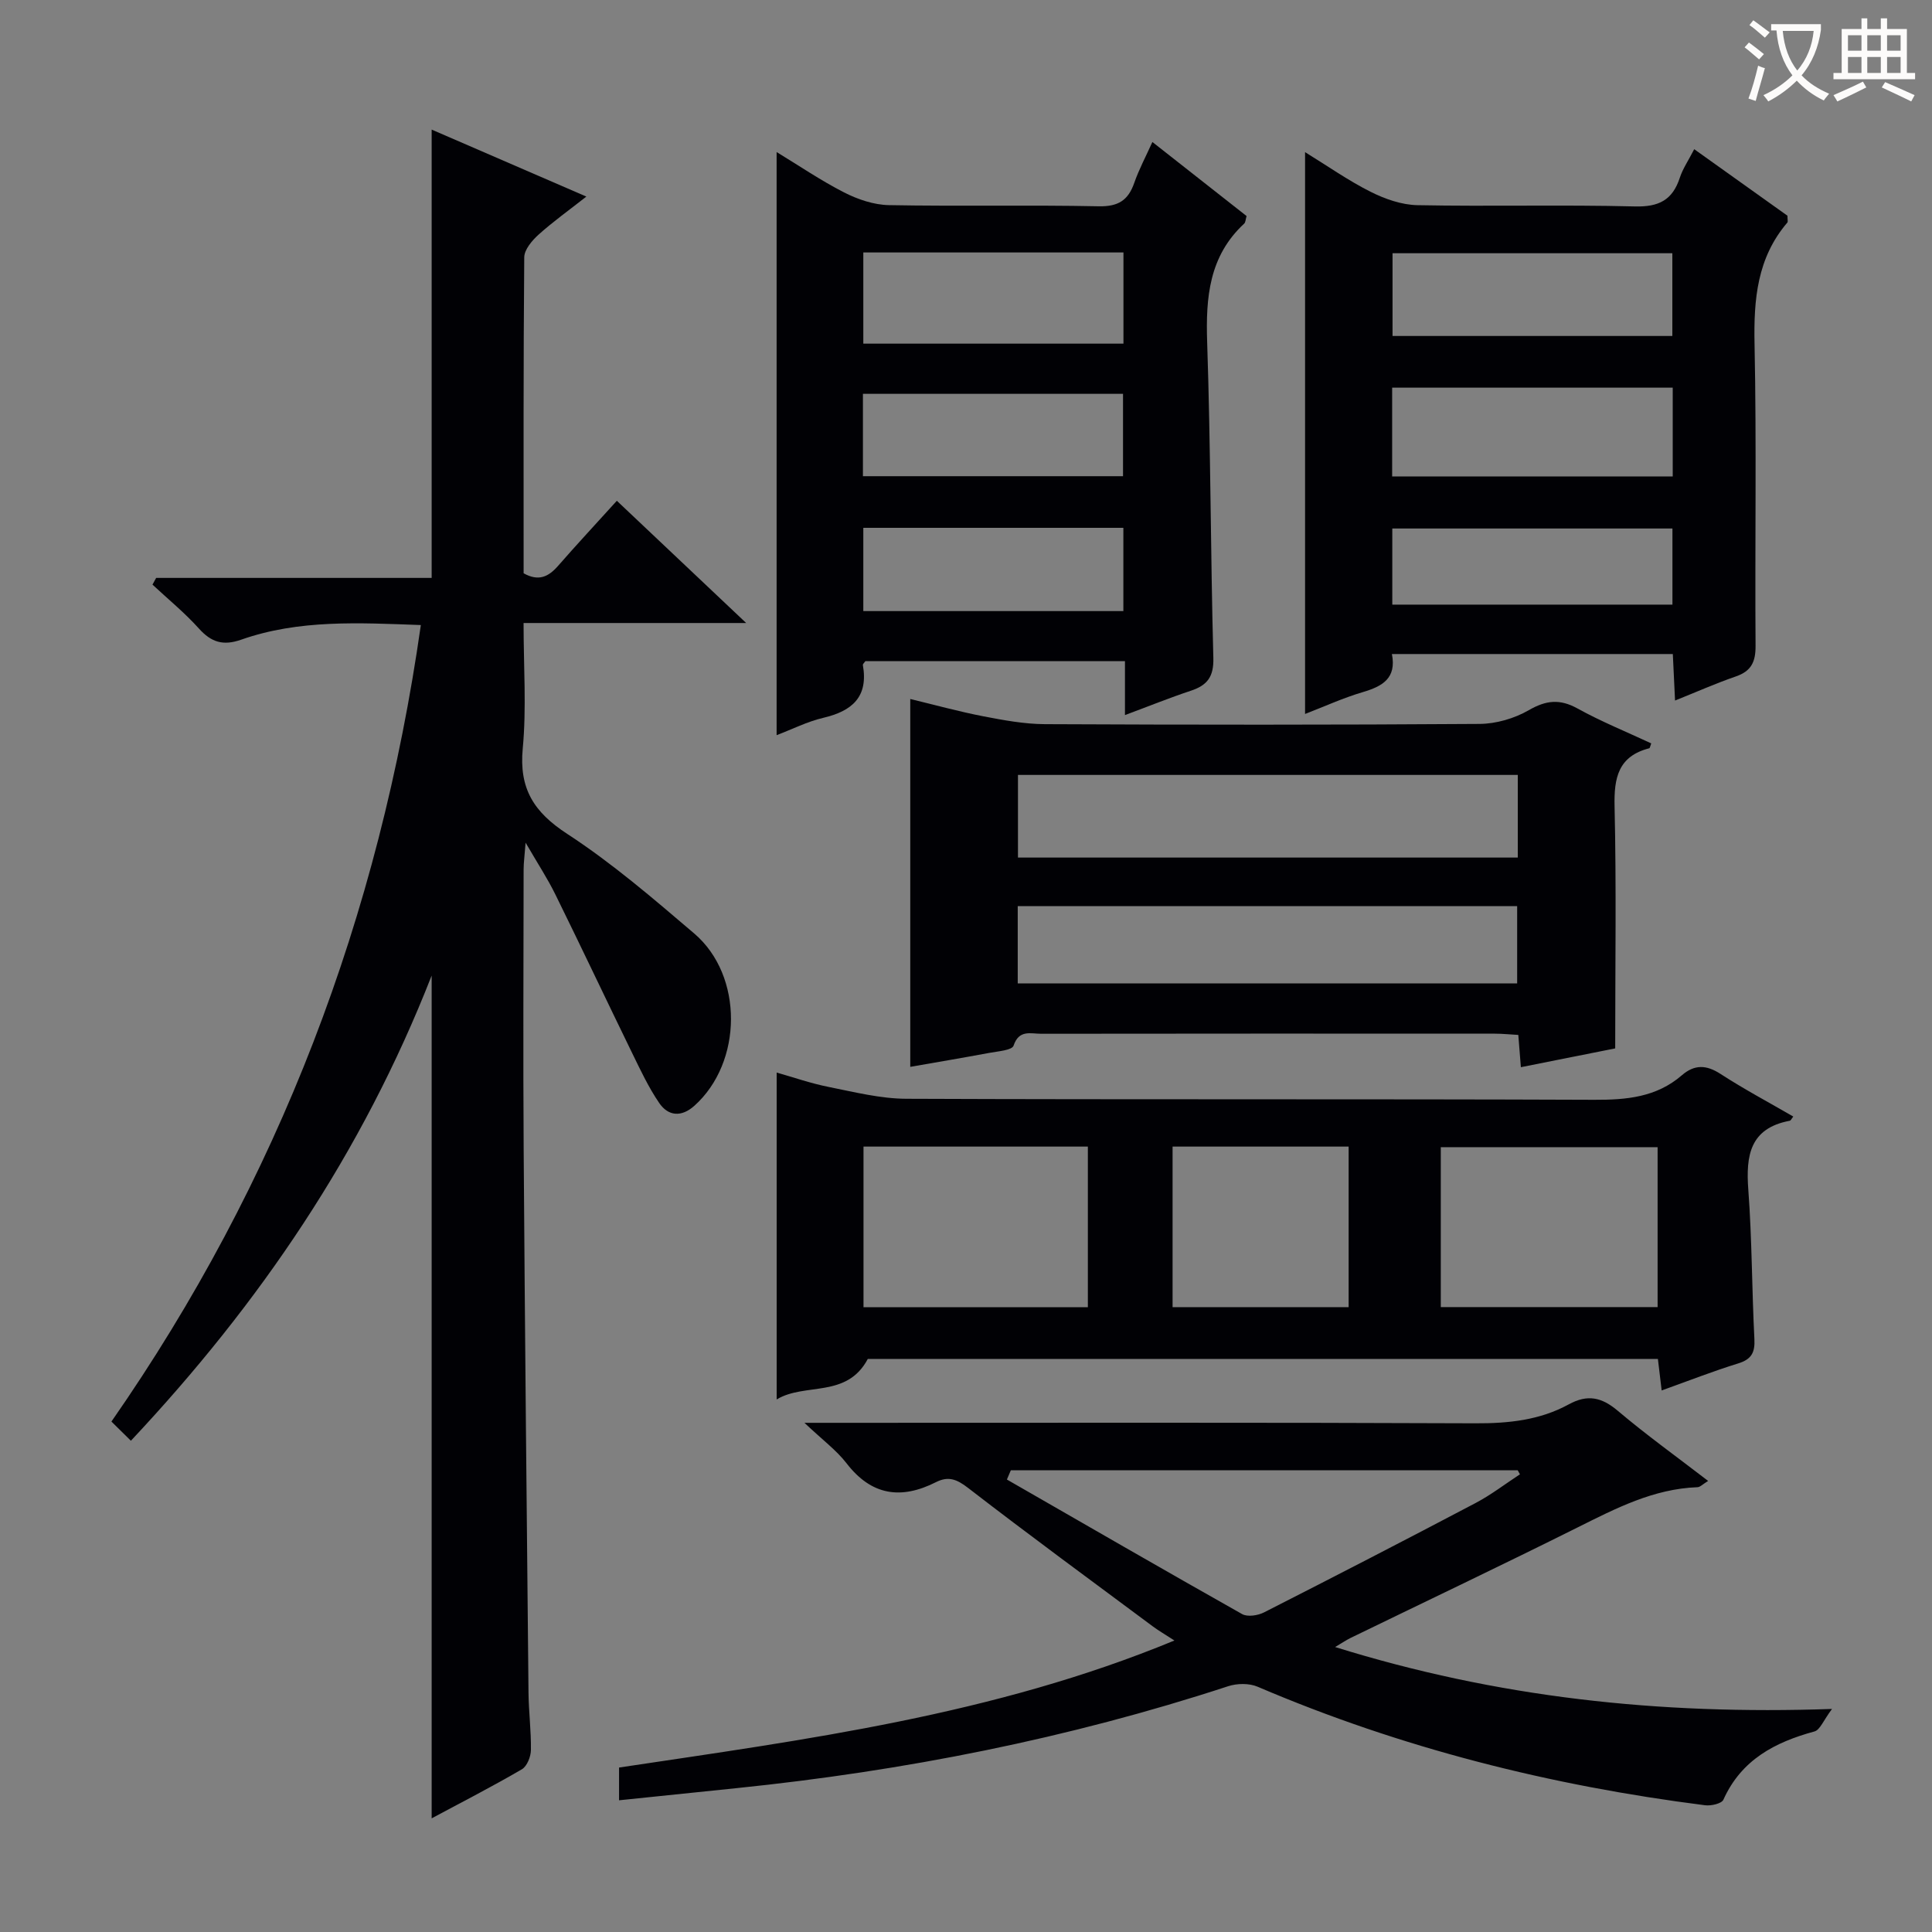 <svg enable-background="new 0 0 400 400" viewBox="0 0 400 400" xmlns="http://www.w3.org/2000/svg"><rect x="0" y="0" width="400" height="400" fill="#808080" stroke="none"/><g fill="#010105"><path d="m27.1 298.29c-1.57-1.55-2.63-2.59-4.03-3.97 34.63-49.78 55.47-104.65 64.06-164.91-12.83-.46-25.22-1.18-37.2 3.03-3.71 1.3-6.17.56-8.74-2.3-2.94-3.27-6.39-6.09-9.62-9.1.25-.46.51-.93.76-1.39h57.04c0-31.19 0-61.73 0-92.82 10.43 4.52 20.75 8.99 32.03 13.87-3.63 2.85-6.92 5.2-9.9 7.88-1.34 1.21-2.94 3.09-2.96 4.68-.19 21.8-.13 43.61-.13 65.43 3.1 1.74 5.15.73 7.13-1.53 3.82-4.38 7.79-8.64 12.17-13.48 8.7 8.22 17.33 16.37 26.78 25.31-15.74 0-30.57 0-46.09 0 0 9.08.62 17.59-.17 25.96-.79 8.34 2.29 13.19 9.21 17.7 9.3 6.06 17.81 13.39 26.28 20.61 10.25 8.74 10.06 26.71.04 35.68-2.68 2.4-5.4 2.17-7.28-.58-2.22-3.25-3.91-6.88-5.65-10.44-5.32-10.9-10.5-21.88-15.86-32.76-1.6-3.25-3.6-6.3-6.15-10.69-.21 2.78-.41 4.16-.41 5.55-.02 19.33-.12 38.65.01 57.98.25 37.47.63 74.93 1 112.4.04 3.98.56 7.97.5 11.94-.02 1.37-.81 3.35-1.87 3.97-5.98 3.49-12.15 6.66-18.68 10.16 0-58.12 0-115.61 0-174.49-14.4 36.79-35.62 67.92-62.27 96.31z"/><path d="m179.67 281.35c-4.37 8.23-13.01 4.84-18.87 8.39 0-22.9 0-45.06 0-67.68 3.33.94 7 2.23 10.77 2.98 5.32 1.06 10.72 2.43 16.09 2.45 47.47.19 94.93.02 142.4.21 6.71.03 12.89-.53 18.14-5.07 2.62-2.27 5.07-2.2 8.02-.28 4.86 3.15 9.99 5.88 15.06 8.82-.37.46-.51.83-.73.87-8.25 1.55-9.11 7.18-8.58 14.29.77 10.27.73 20.61 1.26 30.9.14 2.78-.59 4.2-3.35 5.05-5.21 1.61-10.31 3.61-15.85 5.6-.28-2.36-.51-4.27-.78-6.53-54.74 0-109.43 0-163.58 0zm45.56-43.96c-15.6 0-30.84 0-46.45 0v33.25h46.45c0-11.25 0-22.15 0-33.25zm73.07 33.23h44.89c0-11.3 0-22.21 0-33.11-15.16 0-29.91 0-44.89 0zm-55.53.01h36.45c0-11.26 0-22.15 0-33.24-12.27 0-24.18 0-36.45 0z"/><path d="m128.17 372.73c0-2.7 0-4.48 0-6.78 38.64-5.8 77.52-10.82 114.98-26.3-1.94-1.26-3.25-2.02-4.47-2.92-12.79-9.51-25.65-18.94-38.26-28.68-2.33-1.8-4.08-2.48-6.63-1.19-7.2 3.64-13.34 2.82-18.52-3.9-2.09-2.71-4.96-4.82-8.72-8.38h6.97c44 0 87.99-.09 131.99.1 6.82.03 13.3-.65 19.26-3.91 3.92-2.15 6.84-1.5 10.2 1.34 5.92 5.01 12.24 9.54 18.68 14.5-1.1.67-1.65 1.28-2.21 1.3-9.08.33-16.86 4.36-24.76 8.3-15.6 7.79-31.36 15.28-47.04 22.9-.84.41-1.61.94-3.22 1.89 33.47 10.42 66.94 14.07 102.88 12.82-1.77 2.35-2.48 4.35-3.64 4.66-8.2 2.23-15.14 5.87-18.85 14.13-.36.81-2.55 1.31-3.79 1.15-31.96-4.06-62.94-11.84-92.64-24.54-1.75-.75-4.24-.71-6.09-.11-33.12 10.85-67.1 17.54-101.73 21.1-7.91.82-15.84 1.64-24.39 2.52zm81.11-68.32c-.27.64-.54 1.27-.81 1.91 16.22 9.32 32.41 18.68 48.7 27.86 1.12.63 3.27.3 4.55-.36 14.65-7.45 29.25-14.98 43.79-22.64 3.21-1.69 6.13-3.95 9.18-5.94-.15-.28-.31-.55-.46-.83-34.98 0-69.97 0-104.95 0z"/><path d="m188.46 220.88c0-25.35 0-50.41 0-76.16 4.99 1.2 10.01 2.59 15.11 3.58 4.21.81 8.51 1.61 12.77 1.63 29.99.14 59.97.16 89.96-.05 3.44-.02 7.23-1.12 10.21-2.84 3.59-2.07 6.42-2.38 10.09-.36 4.91 2.72 10.16 4.84 15.27 7.23-.22.56-.27.98-.41 1.01-6.4 1.65-7.32 6.07-7.18 12.04.38 16.44.13 32.9.13 50.1-5.38 1.07-12.28 2.45-19.53 3.89-.18-2.33-.34-4.27-.53-6.68-1.68-.09-3.27-.26-4.86-.26-31.32-.02-62.64-.02-93.96.02-2.12 0-4.56-.91-5.68 2.46-.32.96-3.25 1.17-5.03 1.5-5.36 1-10.75 1.91-16.36 2.89zm125.78-60.44c-34.7 0-69.04 0-103.48 0v17.11h103.48c0-5.95 0-11.53 0-17.11zm-103.53 27.17v16h103.4c0-5.53 0-10.72 0-16-34.61 0-68.72 0-103.4 0z"/><path d="m346.8 145.04c-.17-3.57-.31-6.51-.46-9.63-19.57 0-38.67 0-58.16 0 .99 5.03-1.97 6.68-6.01 7.88-4.1 1.21-8.03 3.01-11.97 4.53 0-38.61 0-76.97 0-116.32 4.68 2.88 8.94 5.88 13.55 8.2 2.98 1.5 6.46 2.72 9.74 2.78 14.99.29 30-.12 44.98.26 4.96.13 7.81-1.31 9.32-5.95.61-1.86 1.77-3.55 2.98-5.9 6.66 4.75 13.08 9.33 19.3 13.77 0 .8.14 1.24-.02 1.42-6.26 7.32-6.98 15.9-6.79 25.16.43 20.82.06 41.65.21 62.48.02 3.32-.89 5.23-4.08 6.33-4.04 1.39-7.98 3.14-12.59 4.99zm-58.57-46.4h58.09c0-6.28 0-12.21 0-18.38-19.47 0-38.67 0-58.09 0zm58.01-46.21c-19.55 0-38.76 0-57.93 0v17.13h57.93c0-5.97 0-11.55 0-17.13zm.02 56.99c-19.54 0-38.75 0-58 0v15.76h58c0-5.5 0-10.59 0-15.76z"/><path d="m232.91 148.05c0-4.08 0-7.39 0-11.17-18.06 0-35.9 0-53.74 0-.19.29-.56.59-.52.82 1.16 6.57-2.21 9.51-8.17 10.91-3.34.78-6.48 2.38-9.69 3.6 0-40.24 0-80.18 0-120.73 4.52 2.74 9.08 5.86 13.97 8.36 2.82 1.44 6.15 2.57 9.27 2.63 14.48.27 28.97-.06 43.45.24 4.04.08 6.1-1.23 7.36-4.86.96-2.75 2.35-5.36 3.75-8.45 6.76 5.31 13.12 10.31 19.5 15.33-.21.7-.2 1.3-.5 1.57-7.26 6.73-7.97 15.26-7.66 24.55.73 21.77.7 43.57 1.28 65.35.11 3.92-1.25 5.69-4.69 6.82-4.37 1.45-8.66 3.19-13.61 5.03zm-54.17-76.9h53.86c0-6.52 0-12.6 0-18.88-18.06 0-35.79 0-53.86 0zm-.08 27.44h53.85c0-5.99 0-11.55 0-17.05-18.15 0-35.88 0-53.85 0zm.08 27.93h53.84c0-5.98 0-11.54 0-17.24-18.07 0-35.79 0-53.84 0z"/></g><path d="m362.1 8.8c1.1.8 2.1 1.6 3.1 2.4l-1 1.1c-1.3-1.1-2.3-2-3-2.5zm1.9 4.8c.5.2.9.4 1.4.5-.6 2.3-1.3 4.5-1.9 6.8l-1.5-.5c.8-2.1 1.4-4.3 2-6.8zm-1-9.4c1.3.9 2.4 1.8 3.4 2.5l-1 1.1c-1.4-1.2-2.4-2.1-3.2-2.6zm3.7 2.2v-1.4h10.3v1.2c-.5 3.6-1.8 6.8-4 9.4 1.5 1.6 3.4 2.8 5.7 3.8-.3.4-.7.8-1.1 1.4-2.3-1.1-4.1-2.5-5.6-4.1-1.6 1.6-3.6 3.1-5.9 4.3-.3-.5-.7-.9-1-1.3 2.4-1.1 4.4-2.5 6-4.1-1.9-2.5-3-5.6-3.3-9.3h-1.1zm8.8 0h-6.4c.3 3.3 1.3 6 3 8.2 2-2.3 3.1-5.1 3.4-8.2z" fill="#fcfbfa"/><path d="m385.3 3.8h1.3v2.2h2.8v-2.2h1.3v2.2h4.1v9.1h1.7v1.3h-16.9v-1.3h1.7v-9.1h4.1v-2.2zm.4 13.1.7 1.2c-1.8.9-3.8 1.9-6 2.9-.2-.4-.5-.8-.8-1.3 2.3-1 4.3-1.9 6.1-2.8zm-3.1-6.4h2.8v-3.2h-2.8zm0 4.6h2.8v-3.3h-2.8zm4-4.6h2.8v-3.2h-2.8zm0 4.6h2.8v-3.3h-2.8zm3.7 1.9c2.1.9 4.1 1.8 6.1 2.7l-.7 1.3c-2.2-1.1-4.2-2-6.1-2.9zm3.2-9.7h-2.8v3.2h2.8zm-2.8 7.8h2.8v-3.3h-2.8z" fill="#fcfbfa"/></svg>